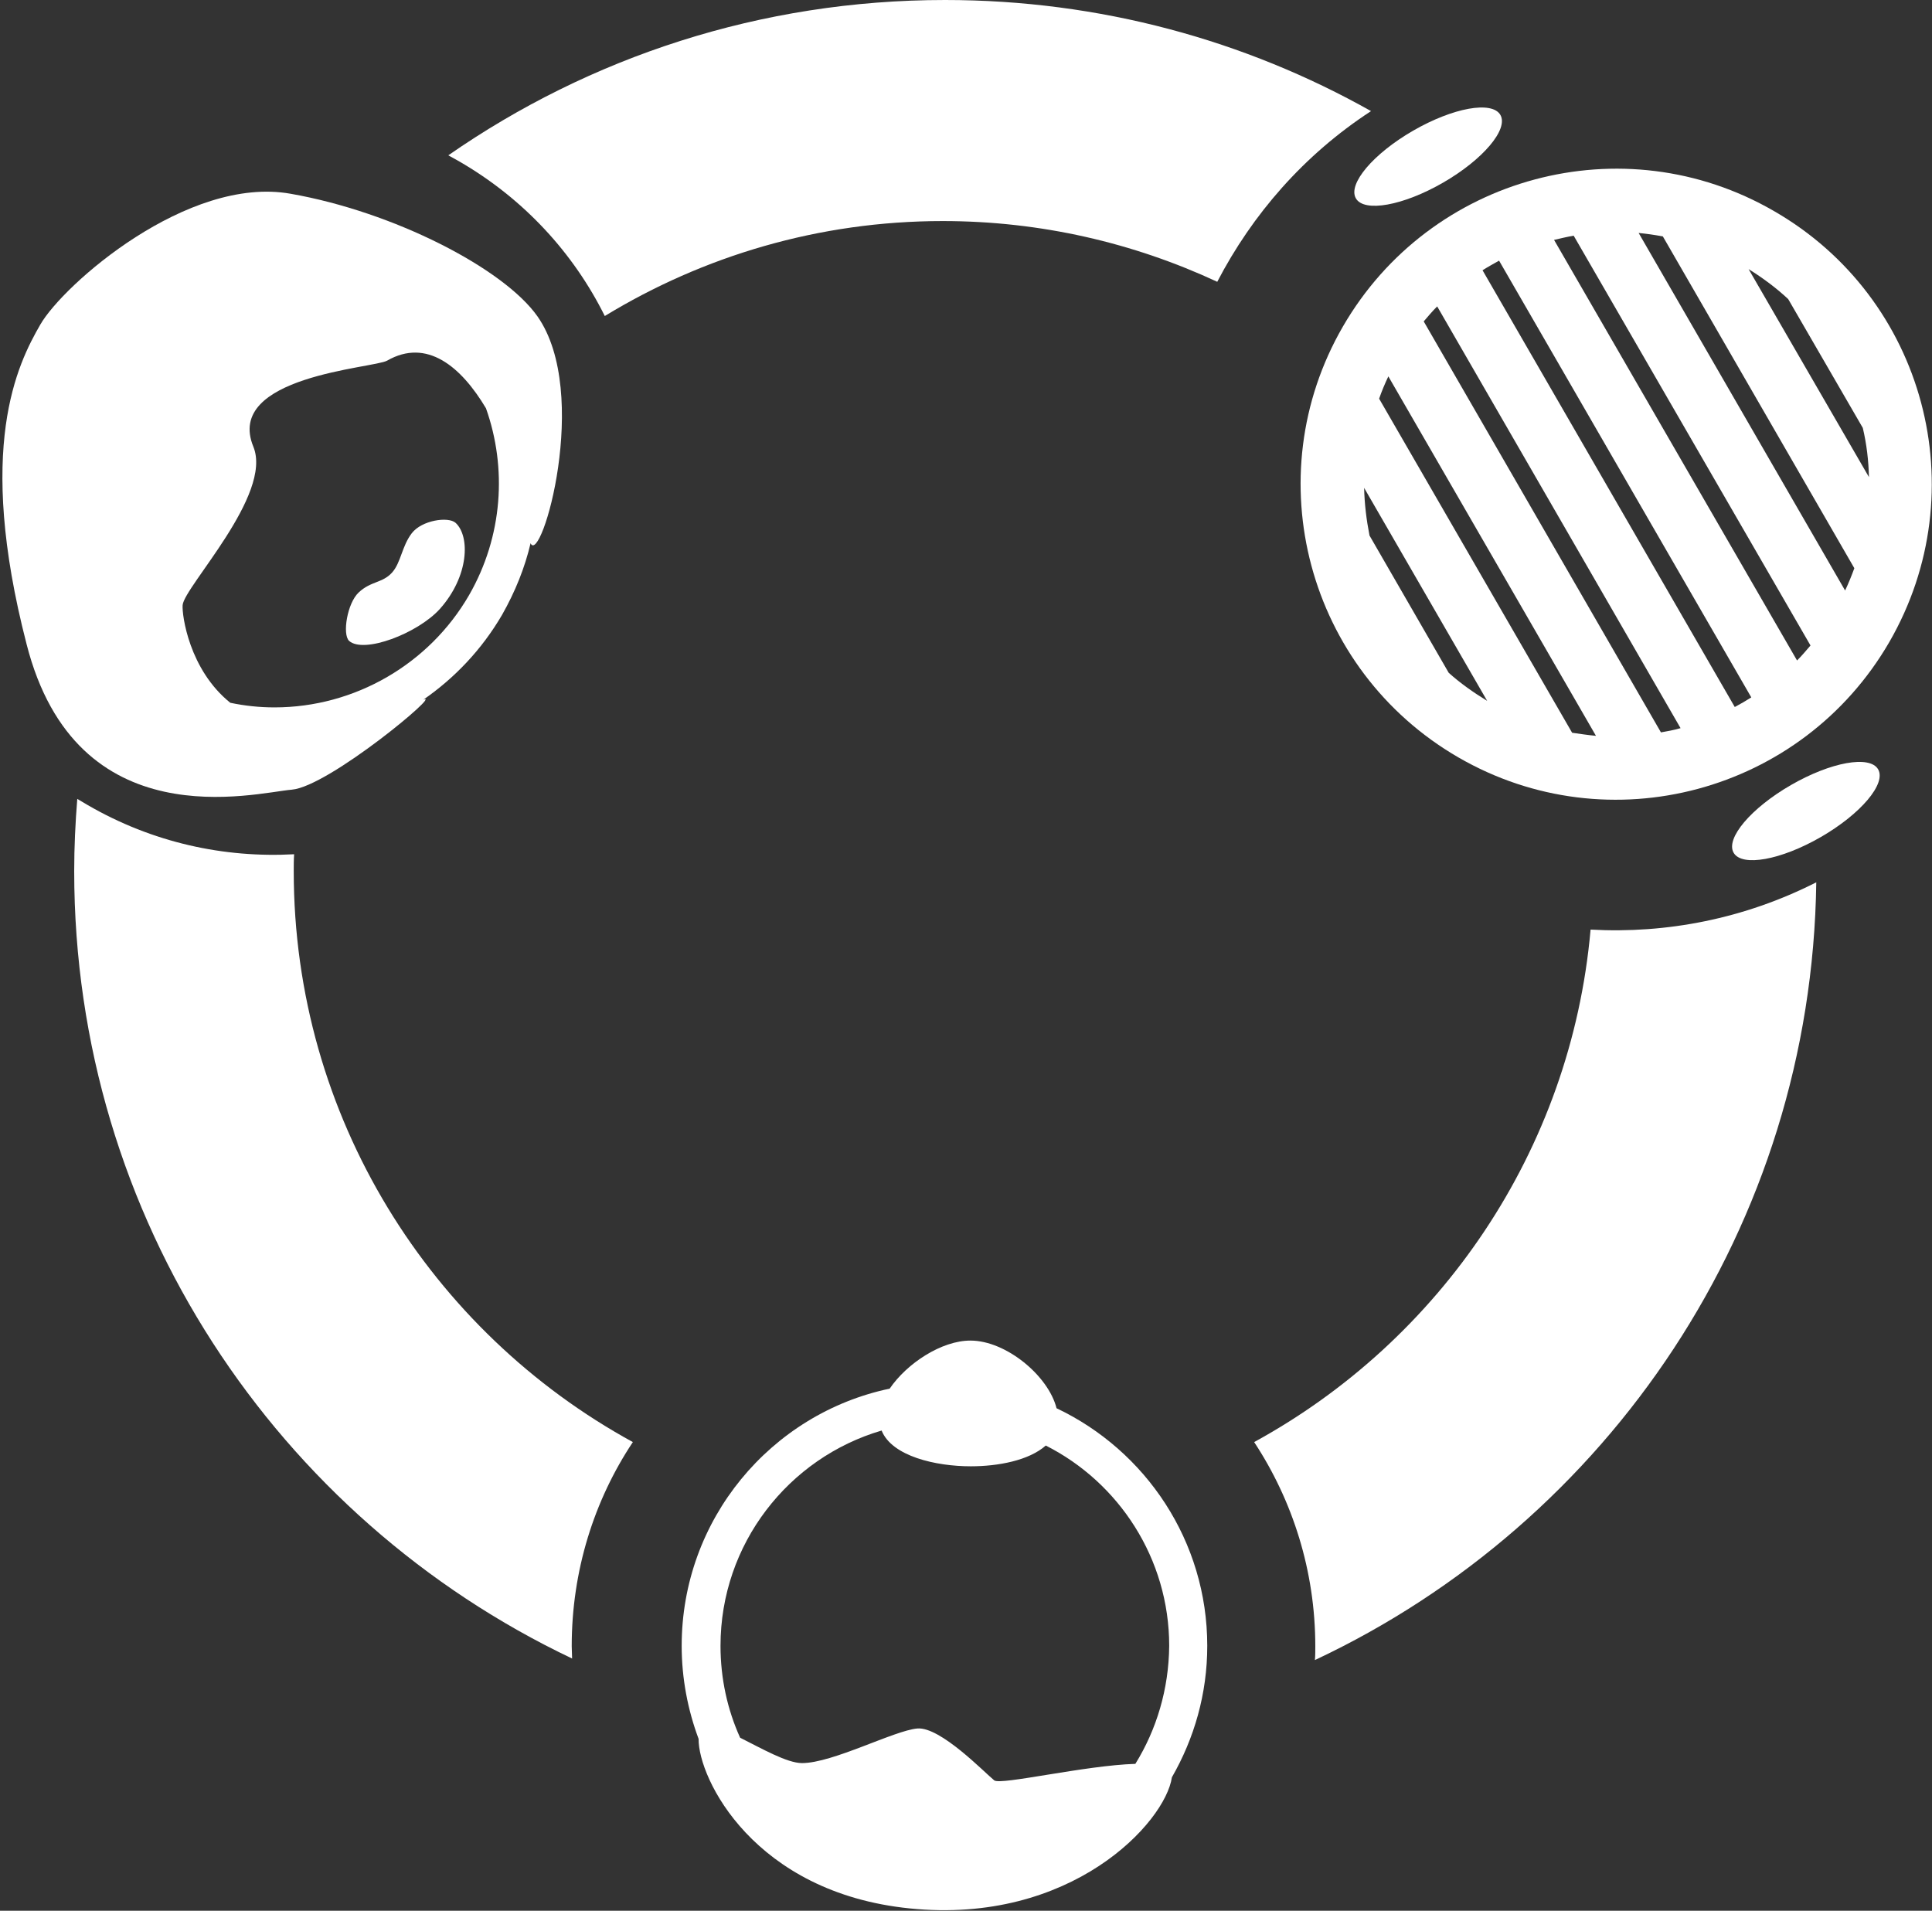 <?xml version="1.0" encoding="utf-8"?>
<!-- Generator: Adobe Illustrator 18.1.1, SVG Export Plug-In . SVG Version: 6.00 Build 0)  -->
<svg version="1.1" xmlns="http://www.w3.org/2000/svg" xmlns:xlink="http://www.w3.org/1999/xlink" x="0px" y="0px" width="502.5px"
	 height="497px" viewBox="0 0 502.5 497" style="enable-background:new 0 0 502.5 497;" xml:space="preserve">
<rect x="0" y="0" width="502.5" height="497" fill="#333333" stroke="none"/>
<style type="text/css">
	.st0{fill:#9D4C0F;}
	.st1{fill:none;stroke:#0E0F0E;stroke-miterlimit:10;}
	.st2{fill:#DCC094;}
	.st3{fill:#FF8F14;}
	.st4{fill:#A62F01;}
	.st5{fill:#DCC094;stroke:#DCC094;stroke-miterlimit:10;}
	.st6{fill:#0E0F0E;}
	.st7{fill:#FFFFFF;}
	.st8{fill:#761602;}
</style>
<g id="circle_background">
</g>
<g id="icon_female">
</g>
<g id="icon_male">
</g>
<g id="icon_grill">
</g>
<g id="all_icon_monochrome">
	<g>
		<path class="st7" d="M274.8,366.3c-2.1-8.4-13.1-17.6-22.4-17.6c-7.5,0-16.5,5.9-21,12.5c-30.9,6.5-54.1,34-54.1,66.9
			c0,8.5,1.6,16.7,4.4,24.2c0,0,0,0,0,0c-0.1,10.3,14.4,40,54.9,44.1c42.1,4.3,66.5-22.4,68.2-34.1c0,0,0,0,0,0
			c5.8-10.1,9.2-21.7,9.2-34.2C314,400.9,298,377.3,274.8,366.3z M295.3,458.8c-13.1,0.4-35,5.6-36.7,4.3c-2.5-2-14-14-20-13.5
			s-22,9-30,9c-3.9,0-10.5-3.8-16.1-6.6c-3.3-7.3-5.1-15.4-5.1-23.9c0-26.5,17.7-48.9,41.9-56c2.7,6.7,14.1,9.3,23.2,9.3
			c7.1,0,15.1-1.5,19.5-5.4c19,9.6,32.1,29.4,32.1,52.1C304,439.4,300.8,449.9,295.3,458.8z"/>
		<path class="st7" d="M76.4,226.6c0-1.5,0-2.9,0.1-4.4c-18.2,1-36.8-3-53.7-12.8c-0.9-0.5-1.8-1.1-2.7-1.6
			c-0.5,6.2-0.8,12.5-0.8,18.8c0,90.4,52.9,168.4,129.5,204.8c0-1.1-0.1-2.1-0.1-3.2c0-19.6,5.8-37.9,15.9-53.1
			C112.1,346.4,76.4,290.6,76.4,226.6z"/>
		<path class="st7" d="M356.6,28.9C323.9,10.5,286.1,0,245.8,0c-48,0-92.5,14.9-129.2,40.4c0.9,0.5,1.8,1,2.7,1.5
			c17,9.8,29.9,24,38,40.3c25.6-15.6,55.7-24.7,87.9-24.7c25.5,0,49.7,5.7,71.4,15.8C325.7,55.8,339.1,40.3,356.6,28.9z"/>
		<path class="st7" d="M413.7,241.8c-5.1,57.6-39.2,106.9-87.5,133.3c10,15.2,15.9,33.5,15.9,53.1c0,1.2,0,2.4-0.1,3.6
			C418.2,396,471.2,319,472.4,229.5C453.7,239,433.4,242.9,413.7,241.8z"/>
		<path class="st7" d="M75.9,205.4c9.6-0.8,39.4-25.7,34.2-23.4c0,0,0,0,0,0c8.1-5.6,15.2-13,20.5-22.1c3.4-6,5.9-12.2,7.4-18.6
			c2.7,6,15.8-39,1.8-59c-8.8-12.5-37.4-27.2-64.2-31.9c-26.8-4.8-59.1,23.6-65.1,34c-6,10.4-16.8,32-3.6,83.1
			C19.9,218.6,66.3,206.2,75.9,205.4z M47.5,157.4c0.4-4.8,23.5-28.7,18.4-41.2c-7.6-18.4,31.3-20.4,34.8-22.4
			c10.3-5.9,19.2,1.5,25.7,12.4c5.5,15.5,4.4,33.3-4.4,48.6c-10.4,18-29.8,29.2-50.6,29.2c-3.9,0-7.7-0.4-11.5-1.2
			C49.2,174.2,47.3,160,47.5,157.4z"/>
		<path class="st7" d="M114.4,158.4c7.6-8.5,7.9-18.9,4.1-22.4c-1.9-1.7-8.8-0.7-11.4,2.7s-2.8,7.6-5.1,10.2
			c-2.5,2.8-5.5,2.2-8.7,5.2c-3,2.8-4.3,10.9-2.5,12.6C94.6,170.1,108.6,164.8,114.4,158.4z"/>
		<ellipse transform="matrix(-0.5 -0.866 0.866 -0.5 521.909 723.172)" class="st7" cx="469.7" cy="210.9" rx="7.8" ry="21.7"/>
		<ellipse transform="matrix(-0.866 0.5 -0.5 -0.866 713.565 -109.672)" class="st7" cx="371.5" cy="40.8" rx="21.7" ry="7.8"/>
		<path class="st7" d="M461.4,54.9c-39.2-22.7-89.4-9.2-112.1,30c-22.7,39.2-9.2,89.4,30,112.1c39.2,22.7,89.4,9.2,112.1-30
			C514.1,127.7,500.7,77.5,461.4,54.9z M376.8,175l-20.6-35.7c-0.8-4.1-1.3-8.2-1.4-12.4l32,55.4C383.2,180.1,379.8,177.7,376.8,175
			z M408.9,190.6l-50.2-86.9c0.7-2,1.5-3.9,2.4-5.8l54,93.5C413,191.2,411,190.9,408.9,190.6z M432,190.5L370.3,83.6
			c1.1-1.3,2.3-2.7,3.5-3.9l63.3,109.7C435.4,189.9,433.7,190.2,432,190.5z M451.2,183.9L385.6,70.3c1.4-0.9,2.9-1.7,4.3-2.5
			l65.6,113.6C454.1,182.3,452.7,183.1,451.2,183.9z M467.4,171.8L404.2,62.4c1.7-0.4,3.4-0.8,5.1-1.1l61.6,106.6
			C469.7,169.3,468.6,170.6,467.4,171.8z M479.9,153.6l-53.7-93c2.1,0.2,4.2,0.5,6.3,0.9l49.8,86.3
			C481.6,149.7,480.8,151.7,479.9,153.6z M454.8,70c3.7,2.3,7.2,4.9,10.3,7.8l19.4,33.5c1,4.2,1.5,8.5,1.6,12.8L454.8,70z"/>
	</g>
</g>
</svg>
